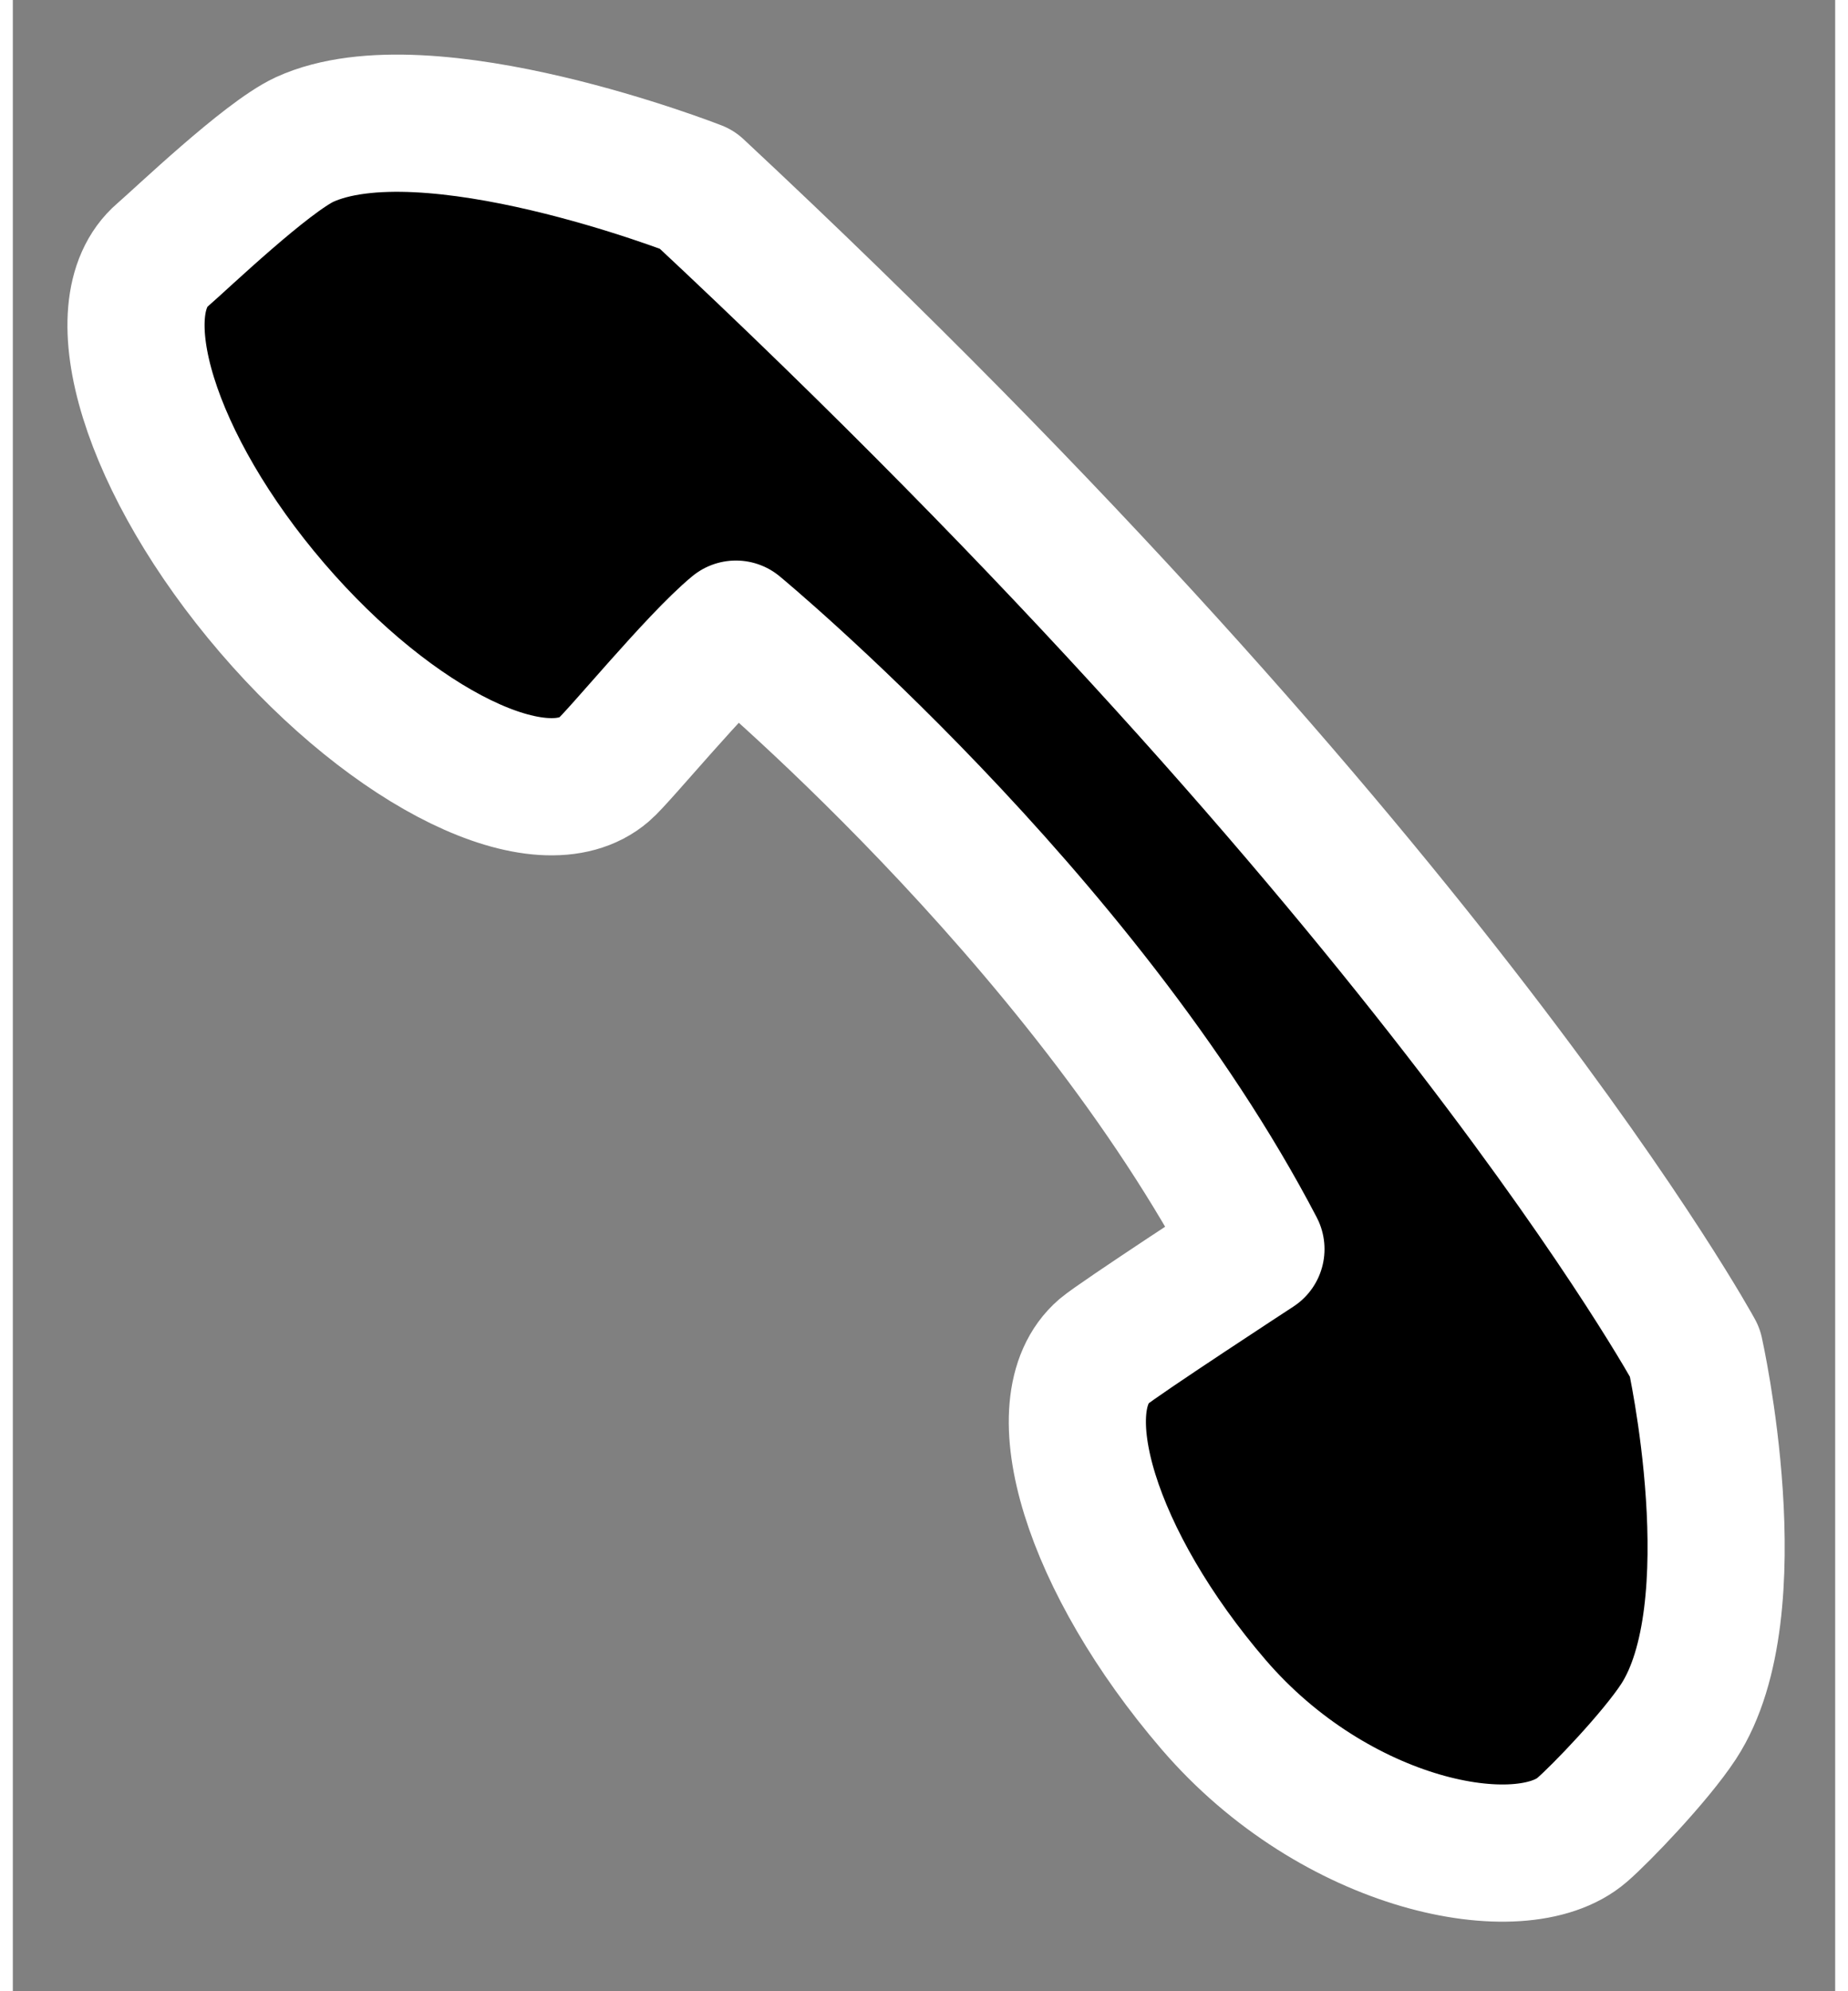<?xml version="1.0" encoding="UTF-8" standalone="no"?>
<!-- Generator: Adobe Illustrator 12.0.1, SVG Export Plug-In . SVG Version: 6.00 Build 51448)  -->
<svg
   xmlns:dc="http://purl.org/dc/elements/1.1/"
   xmlns:cc="http://web.resource.org/cc/"
   xmlns:rdf="http://www.w3.org/1999/02/22-rdf-syntax-ns#"
   xmlns:svg="http://www.w3.org/2000/svg"
   xmlns="http://www.w3.org/2000/svg"
   xmlns:sodipodi="http://sodipodi.sourceforge.net/DTD/sodipodi-0.dtd"
   xmlns:inkscape="http://www.inkscape.org/namespaces/inkscape"
   version="1.0"
   id="图层_1"
   width="13"
   height="14"
   viewBox="0 0 19.481 21.275"
   style="overflow:visible;enable-background:new 0 0 19.481 21.275;"
   xml:space="preserve"
   sodipodi:version="0.32"
   inkscape:version="0.44.1"
   sodipodi:docname="dialup-online.svg"
   sodipodi:docbase="/home/user"><rect x="0" y="0" width="19.481" height="21.275" fill="#808080" stroke="none"/><defs
   id="defs23" /><sodipodi:namedview
   inkscape:window-height="1113"
   inkscape:window-width="1600"
   inkscape:pageshadow="2"
   inkscape:pageopacity="0.0"
   guidetolerance="10.0"
   gridtolerance="10.0"
   objecttolerance="10.0"
   borderopacity="1.0"
   bordercolor="#666666"
   pagecolor="#ffffff"
   id="base"
   width="13px"
   height="14px"
   inkscape:zoom="19.130435"
   inkscape:cx="9.7405005"
   inkscape:cy="10.611363"
   inkscape:window-x="0"
   inkscape:window-y="31"
   inkscape:current-layer="图层_1" />
<linearGradient
   id="XMLID_2_"
   gradientUnits="userSpaceOnUse"
   x1="4.566"
   y1="2.98"
   x2="17.733"
   y2="19.231">
	<stop
   offset="0.011"
   style="stop-color:#BADF0F"
   id="stop4" />
	<stop
   offset="0.174"
   style="stop-color:#B6DC0F"
   id="stop6" />
	<stop
   offset="0.324"
   style="stop-color:#ABD210"
   id="stop8" />
	<stop
   offset="0.468"
   style="stop-color:#99C112"
   id="stop10" />
	<stop
   offset="0.609"
   style="stop-color:#7EA913"
   id="stop12" />
	<stop
   offset="0.748"
   style="stop-color:#5D8B16"
   id="stop14" />
	<stop
   offset="0.883"
   style="stop-color:#346619"
   id="stop16" />
	<stop
   offset="0.955"
   style="stop-color:#1B501B"
   id="stop18" />
</linearGradient>
<path
   style="fill:black;fill-opacity:1;stroke:white;stroke-width:1.466;stroke-linejoin:round;stroke-miterlimit:4;stroke-dasharray:none;stroke-opacity:1"
   d="M 7.311,2.023 C 7.311,2.023 4.428,0.893 3.118,1.491 C 2.707,1.683 1.798,2.554 1.6,2.724 C 0.943,3.288 1.468,4.976 2.771,6.494 C 4.075,8.013 5.664,8.786 6.321,8.221 C 6.48,8.086 7.312,7.067 7.73,6.722 C 7.73,6.722 11.426,9.777 13.289,13.346 C 13.289,13.346 11.821,14.304 11.663,14.438 C 11.006,15.004 11.531,16.693 12.835,18.211 C 14.138,19.728 16.119,20.118 16.775,19.552 C 16.973,19.382 17.558,18.773 17.806,18.395 C 18.595,17.188 17.981,14.448 17.981,14.448 C 17.981,14.448 15.246,9.423 7.311,2.023 z "
   id="path20" />
</svg>
